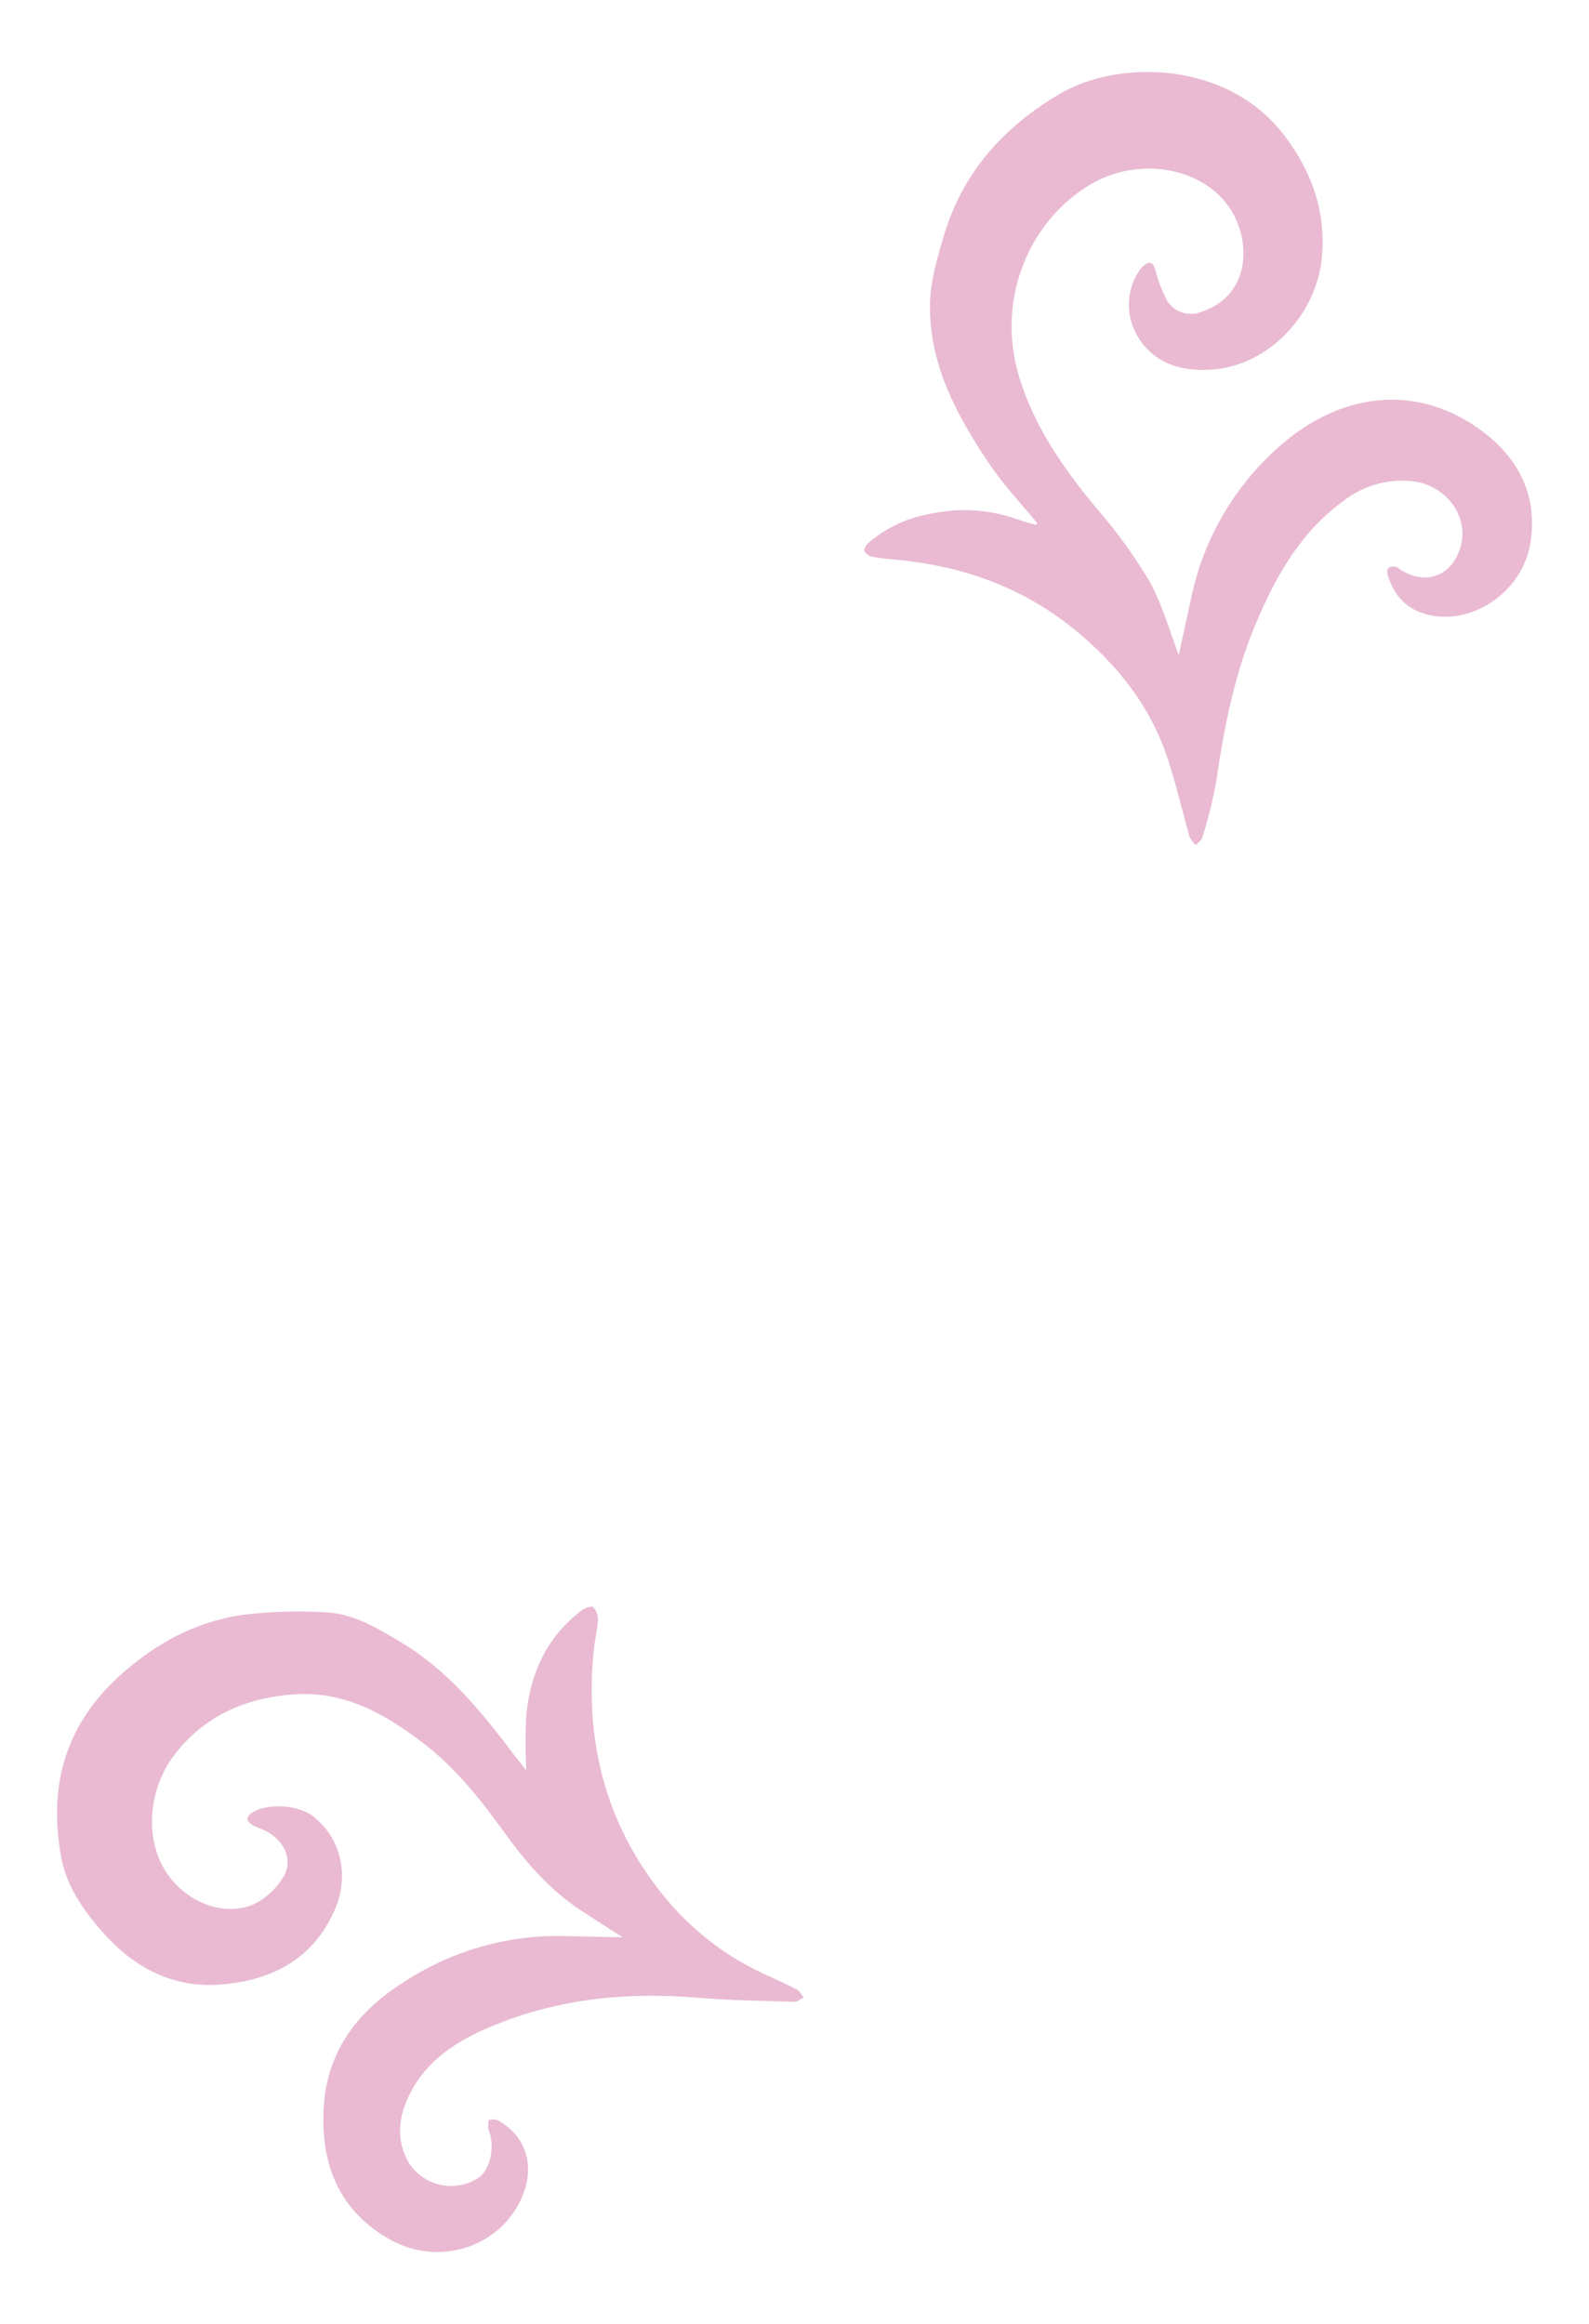 <svg width="80" height="117" viewBox="0 0 80 117" fill="none" xmlns="http://www.w3.org/2000/svg">
<path d="M52.223 26.342C51.414 25.352 50.526 24.415 49.812 23.359C48.17 20.92 46.767 18.339 46.822 15.295C46.842 14.131 47.195 12.967 47.529 11.838C48.482 8.654 50.555 6.361 53.391 4.705C56.337 2.986 61.834 3.05 64.688 6.856C66.059 8.678 66.726 10.598 66.563 12.842C66.333 15.866 63.811 18.473 60.894 18.616C59.357 18.691 57.982 18.243 57.193 16.785C56.942 16.314 56.819 15.785 56.835 15.251C56.85 14.717 57.005 14.197 57.283 13.741C57.358 13.603 57.456 13.48 57.575 13.377C57.892 13.113 58.055 13.212 58.174 13.61C58.31 14.158 58.516 14.686 58.786 15.182C58.969 15.449 59.238 15.646 59.548 15.74C59.858 15.834 60.192 15.818 60.492 15.697C62.606 14.998 62.993 12.857 62.268 11.134C61.156 8.515 57.548 7.735 54.931 9.268C51.868 11.058 50.106 15.013 51.312 18.979C52.072 21.479 53.519 23.545 55.155 25.527C56.159 26.674 57.058 27.908 57.843 29.214C58.521 30.419 58.891 31.798 59.348 32.977C59.534 32.104 59.752 31.085 59.98 30.067C60.614 27.05 62.231 24.329 64.577 22.329C67.451 19.867 71.12 19.285 74.331 21.497C76.326 22.867 77.447 24.799 77.053 27.317C76.669 29.799 74.078 31.539 71.812 30.925C70.738 30.634 70.15 29.916 69.85 28.888C69.836 28.834 69.835 28.778 69.846 28.723C69.858 28.669 69.882 28.617 69.917 28.574C70.032 28.519 70.163 28.507 70.287 28.539C70.38 28.556 70.456 28.652 70.546 28.705C71.804 29.476 73.067 28.996 73.516 27.59C73.999 26.062 72.867 24.453 71.149 24.229C69.891 24.083 68.626 24.441 67.631 25.224C65.477 26.79 64.225 29.008 63.22 31.405C62.146 33.958 61.622 36.644 61.226 39.373C61.053 40.313 60.822 41.241 60.536 42.152C60.495 42.304 60.317 42.42 60.204 42.551C60.076 42.429 59.971 42.285 59.892 42.126C59.523 40.831 59.217 39.507 58.803 38.233C57.93 35.555 56.25 33.451 54.101 31.694C51.481 29.558 48.458 28.492 45.122 28.175C44.723 28.15 44.326 28.102 43.934 28.03C43.847 28.013 43.765 27.978 43.692 27.928C43.62 27.878 43.558 27.814 43.511 27.739C43.474 27.646 43.616 27.424 43.733 27.323C44.627 26.557 45.715 26.05 46.877 25.859C48.31 25.55 49.801 25.643 51.184 26.13C51.504 26.252 51.839 26.336 52.168 26.421L52.223 26.342Z" fill="#E9BAD2"/>
<path d="M26.496 89.121C26.447 88.19 26.447 87.256 26.496 86.325C26.708 84.206 27.544 82.382 29.288 81.066C29.442 80.95 29.777 80.828 29.853 80.897C30.018 81.066 30.109 81.293 30.106 81.529C30.071 82.082 29.934 82.626 29.882 83.179C29.428 87.931 30.613 92.2 33.752 95.844C35.106 97.392 36.782 98.625 38.663 99.458C39.153 99.679 39.642 99.903 40.119 100.156C40.265 100.235 40.349 100.418 40.463 100.555C40.303 100.631 40.143 100.779 39.985 100.773C38.372 100.724 36.756 100.703 35.149 100.57C31.414 100.252 27.791 100.645 24.344 102.182C22.795 102.871 21.433 103.829 20.646 105.383C20.064 106.532 19.898 107.734 20.608 108.913C20.791 109.19 21.026 109.428 21.3 109.613C21.574 109.799 21.883 109.929 22.207 109.995C22.532 110.061 22.866 110.063 23.192 109.999C23.517 109.936 23.826 109.809 24.102 109.626C24.63 109.247 24.886 108.284 24.685 107.475C24.639 107.363 24.604 107.247 24.58 107.129C24.58 106.989 24.58 106.739 24.621 106.722C24.776 106.673 24.945 106.685 25.092 106.754C26.455 107.522 26.927 108.959 26.333 110.476C25.314 113.068 22.166 114.16 19.636 112.742C17.048 111.287 16.142 108.93 16.296 106.116C16.451 103.302 17.971 101.271 20.279 99.816C22.684 98.219 25.52 97.397 28.406 97.462C29.372 97.488 30.342 97.505 31.349 97.528C30.636 97.069 29.943 96.629 29.259 96.181C27.727 95.174 26.537 93.83 25.474 92.357C24.263 90.681 22.999 89.049 21.339 87.774C19.386 86.275 17.316 85.097 14.73 85.3C12.383 85.484 10.363 86.348 8.86 88.234C7.463 89.98 7.244 92.546 8.38 94.269C9.445 95.884 11.559 96.597 13.038 95.724C13.541 95.416 13.962 94.992 14.267 94.487C14.765 93.673 14.363 92.704 13.411 92.186C13.198 92.069 12.954 92.014 12.747 91.895C12.622 91.822 12.456 91.688 12.456 91.572C12.456 91.455 12.596 91.304 12.715 91.234C13.527 90.748 15.044 90.864 15.784 91.449C17.196 92.573 17.615 94.473 16.815 96.231C15.732 98.623 13.711 99.665 11.236 99.894C8.761 100.124 6.775 99.085 5.174 97.275C4.193 96.161 3.34 94.947 3.072 93.449C2.446 89.957 3.255 86.907 5.951 84.427C7.771 82.754 9.838 81.625 12.27 81.287C13.616 81.128 14.974 81.085 16.328 81.159C17.784 81.212 19.025 81.977 20.247 82.71C22.577 84.119 24.268 86.203 25.879 88.338C26.059 88.566 26.251 88.807 26.496 89.121Z" fill="#E9BAD2"/>
</svg>
